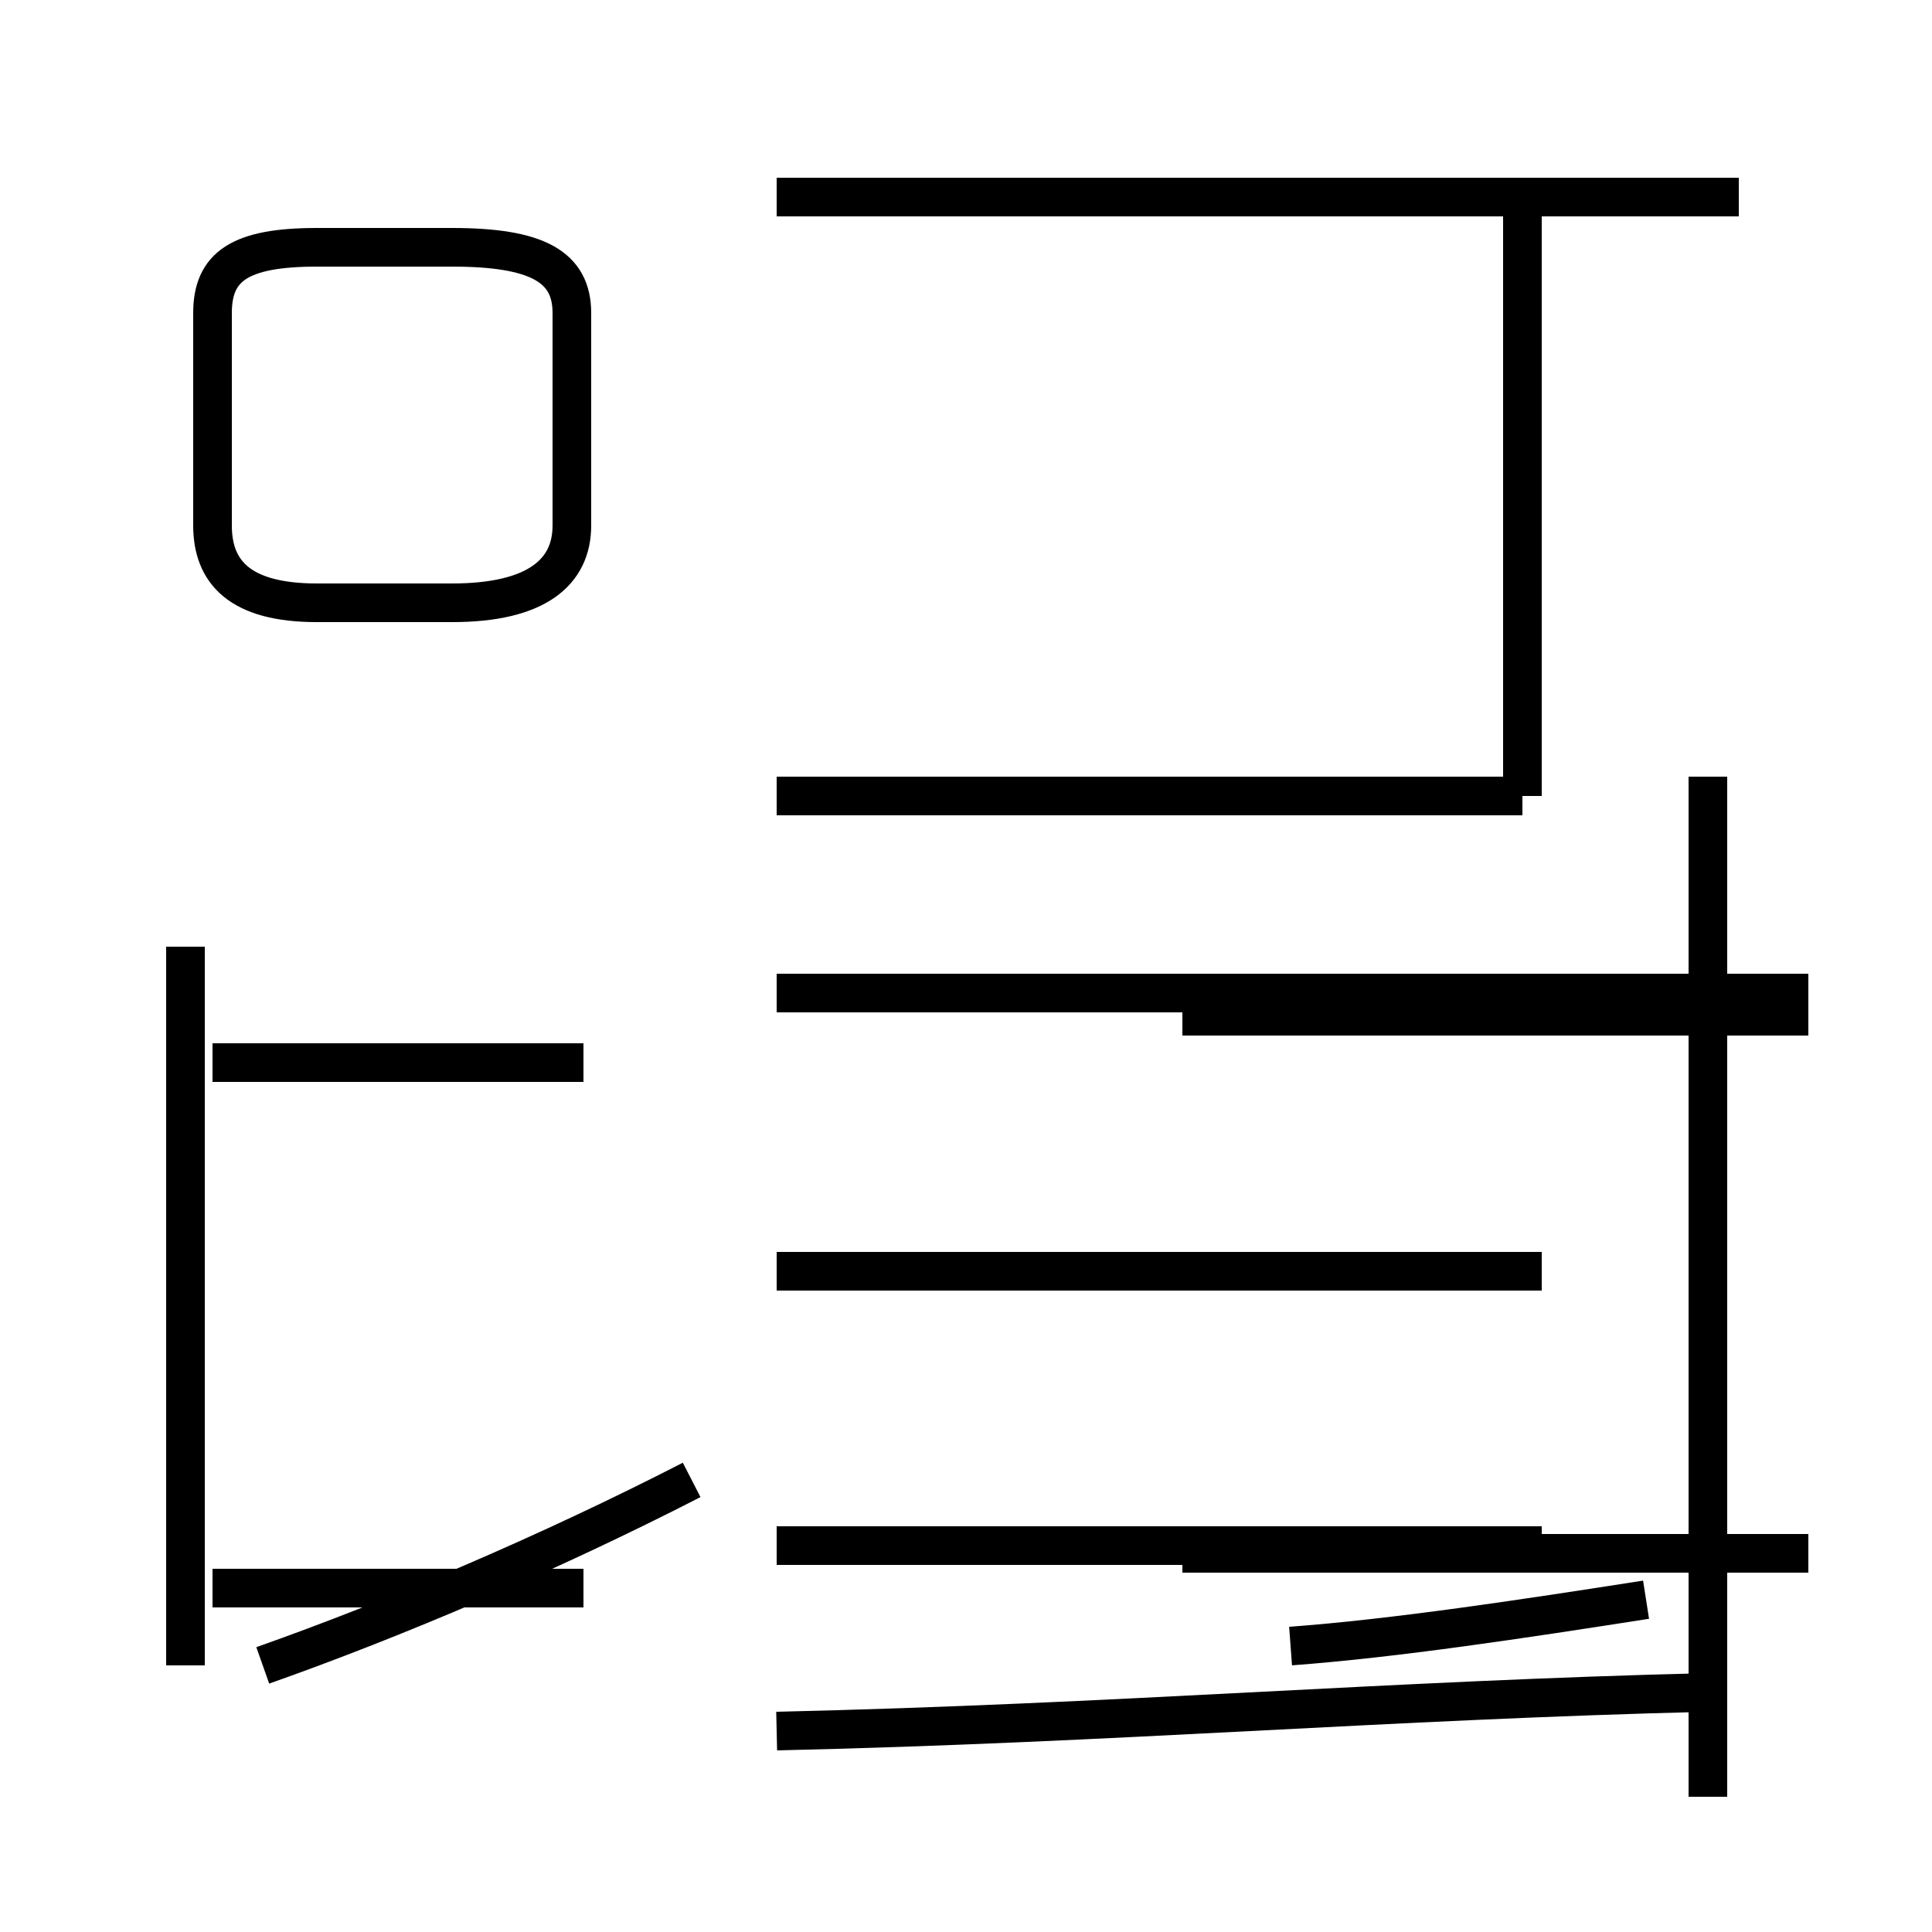 <?xml version='1.0' encoding='utf8'?>
<svg viewBox="0.0 -44.0 50.0 50.0" version="1.1" xmlns="http://www.w3.org/2000/svg">
<rect x="0.0" y="-44.0" width="50.0" height="50.0" fill="#808080" stroke="none"/>
<rect x="-1000" y="-1000" width="2000" height="2000" stroke="white" fill="white"/>
<g style="fill:none; stroke:#000000;  stroke-width:1">
<path d="M 8.2 28.4 L 11.7 28.4 C 13.9 28.4 14.8 29.2 14.8 30.4 L 14.8 35.9 C 14.8 37.1 13.9 37.6 11.7 37.6 L 8.2 37.6 C 6.2 37.6 5.5 37.1 5.5 35.9 L 5.5 30.4 C 5.5 29.2 6.2 28.4 8.2 28.4 Z M 15.1 16.5 L 5.5 16.5 M 15.1 2.9 L 5.5 2.9 M 4.8 0.9 L 4.8 19.5 M 6.8 0.9 C 10.2 2.1 14.2 3.8 17.9 5.7 M 20.1 38.9 L 45.0 38.9 M 39.4 23.4 L 39.4 38.4 M 20.1 23.4 L 39.4 23.4 M 20.1 18.3 L 39.9 18.3 M 20.1 11.1 L 39.9 11.1 M 20.1 4.0 L 39.9 4.0 M 44.2 -2.5 L 44.2 23.9 M 33.4 1.4 C 36.1 1.6 39.4 2.1 42.6 2.6 M 46.8 18.3 L 30.6 18.3 M 46.8 3.8 L 30.6 3.8 M 46.8 17.7 L 30.6 17.7 M 44.2 0.2 C 35.9 0.0 28.9 -0.6 20.1 -0.8" transform="scale(1, -1)" />
</g>
</svg>